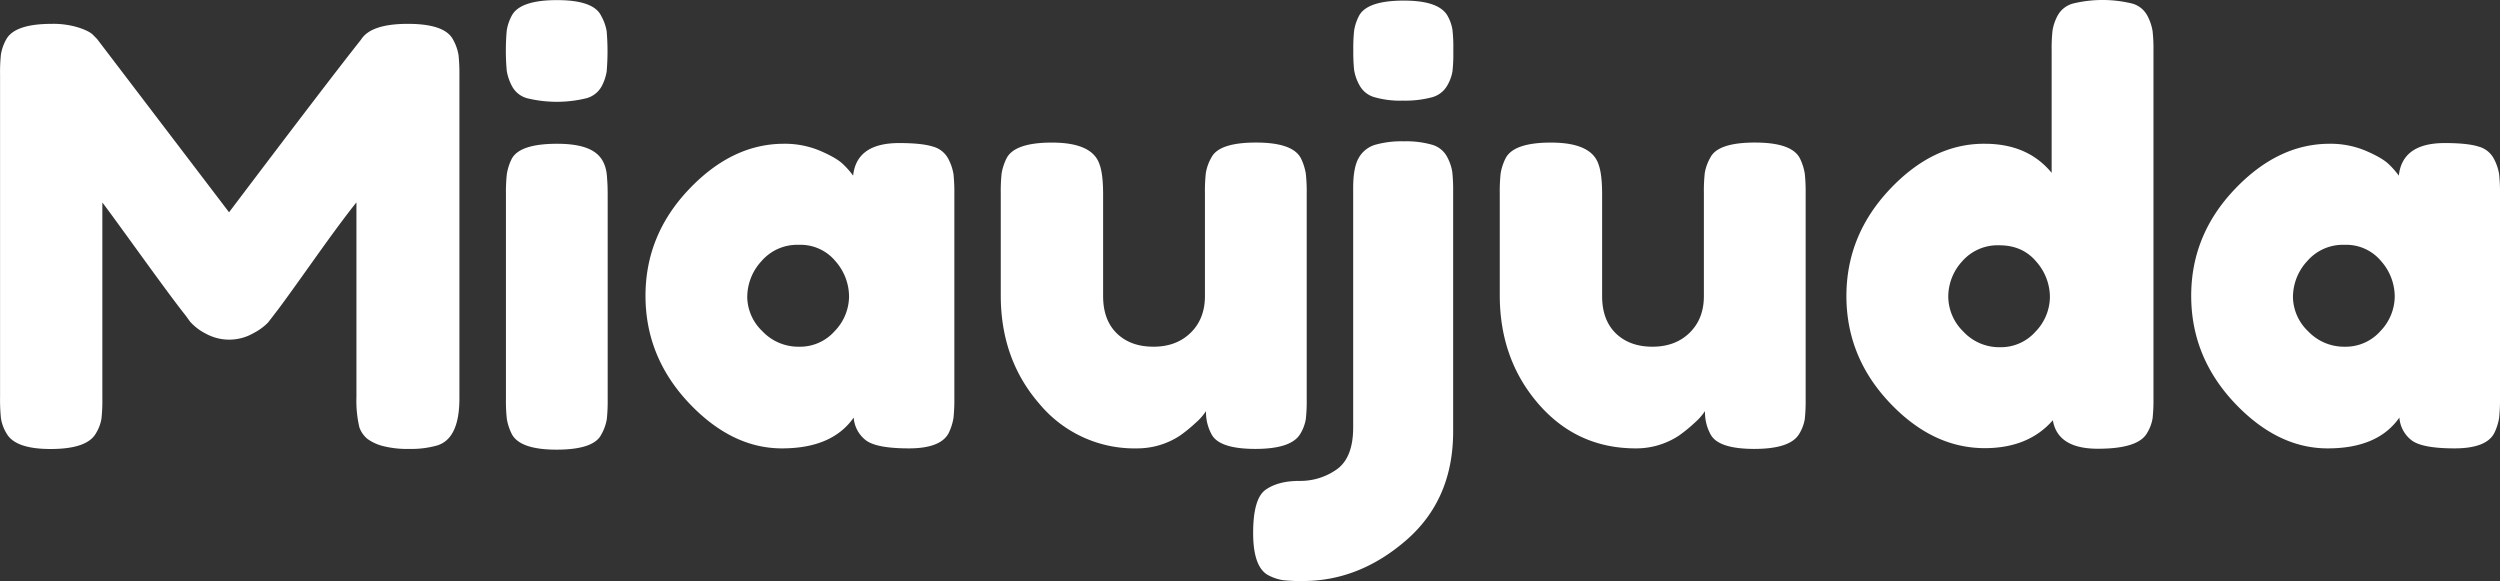 <svg id="Camada_1" data-name="Camada 1" xmlns="http://www.w3.org/2000/svg" viewBox="0 0 850 197.53"><rect x="0" y="0" width="850" height="197.53" fill="#333333" stroke="none"/><defs>
<style>.cls-1{fill:#FFFFFF;}.cls-2{fill:#FFFFFF;}.cls-3{fill:#FFFFFF;}</style>
</defs><title>MIAUJUDA</title>
<path class="cls-1" d="M452.62,450.57a16,16,0,0,1,1.88,5.34,62.32,62.32,0,0,1,.29,6.92V572.56q0,13.65-7.51,16a32.1,32.1,0,0,1-9.49,1.19,33.37,33.37,0,0,1-9.1-1,15.52,15.52,0,0,1-5.14-2.38,9,9,0,0,1-2.77-3.95,39.31,39.31,0,0,1-1-10.28V505.93q-4.95,6.13-14.44,19.48T393.3,542.12q-2.57,3.36-3.56,4.64a18.77,18.77,0,0,1-4.84,3.56,16.54,16.54,0,0,1-16.41.2,18.07,18.07,0,0,1-5.24-4l-1.59-2.18q-3.95-4.93-15.62-21.06t-12.65-17.3v66.63a56.91,56.91,0,0,1-.3,6.83,13.88,13.88,0,0,1-1.88,5q-3,5.34-15.42,5.34-12.06,0-15-5.34a13.84,13.84,0,0,1-1.88-5.14,61.88,61.88,0,0,1-.3-7.12V462.43a56.83,56.83,0,0,1,.3-6.82,15.62,15.62,0,0,1,1.88-5.24q3-5.14,15.42-5.14a29.06,29.06,0,0,1,9.19,1.29q3.86,1.28,5,2.66l1.19,1.19,44.88,58.92q33.61-44.49,44.89-58.72,3.36-5.34,15.91-5.34T452.62,450.57Z" transform="translate(-298.59 -437.12)"/>
<path class="cls-1" d="M503.14,466.49a8.39,8.39,0,0,1-5.24,4.05,42.49,42.49,0,0,1-20,0,8.24,8.24,0,0,1-5.24-4.15,16.8,16.8,0,0,1-1.78-5.24,77.78,77.78,0,0,1,0-13.65,15.84,15.84,0,0,1,1.68-5q2.76-5.34,15.42-5.34,12.45,0,15,5.34a16.07,16.07,0,0,1,1.88,5.24,80.46,80.46,0,0,1,0,13.65A16.26,16.26,0,0,1,503.14,466.49Zm-32.53,36.67a56.83,56.83,0,0,1,.3-6.82,17.94,17.94,0,0,1,1.68-5.24Q475.35,486,488,486q9.5,0,13.45,3.36,3.35,2.78,3.55,8.51c.13,1.31.2,3.23.2,5.73v69.2a59.3,59.3,0,0,1-.29,6.82,15.92,15.92,0,0,1-1.88,5.24Q500.46,590,487.81,590q-12.45,0-15.22-5.33a18,18,0,0,1-1.68-5.14,56.55,56.55,0,0,1-.3-6.93Z" transform="translate(-298.59 -437.12)"/>
<path class="cls-2" d="M588.65,496.84q1.19-11.07,15.62-11.08,7.71,0,11.47,1.19A8.33,8.33,0,0,1,621,491.1a17.06,17.06,0,0,1,1.78,5.24,59.54,59.54,0,0,1,.29,6.82v69.21a59.42,59.42,0,0,1-.29,6.82,18.47,18.47,0,0,1-1.68,5.24q-2.77,5.15-13.55,5.14T593.1,586.9a10.65,10.65,0,0,1-4.25-7.81q-7.32,10.49-24.42,10.48T532.69,574q-14.62-15.62-14.63-36.28t14.73-36.19Q547.52,486,565.12,486a30.85,30.85,0,0,1,12.26,2.37q5.54,2.39,7.71,4.45A27.56,27.56,0,0,1,588.65,496.84Zm-36,41.12a16.4,16.4,0,0,0,5.14,11.77A16.82,16.82,0,0,0,570.26,555a15.72,15.72,0,0,0,12.16-5.34,17.14,17.14,0,0,0,4.85-11.77,18.3,18.3,0,0,0-4.65-12,15.43,15.43,0,0,0-12.46-5.53,16,16,0,0,0-12.65,5.53A18,18,0,0,0,552.66,538Z" transform="translate(-298.59 -437.12)"/>
<path class="cls-2" d="M685.14,589.57A42,42,0,0,1,652,574.44q-13.15-15.12-13.15-36.87V503a59,59,0,0,1,.29-6.92,18.56,18.56,0,0,1,1.68-5.14q2.77-5.34,15.43-5.34,13.83,0,16.21,7.51,1.18,3.17,1.19,10.08v34.6q0,8.12,4.64,12.66T690.77,555q7.8,0,12.65-4.75t4.85-12.46v-35a56.72,56.72,0,0,1,.3-6.82,15.65,15.65,0,0,1,1.87-5.24q2.58-5.15,15.23-5.14,12.45,0,15.22,5.34a18.37,18.37,0,0,1,1.68,5.24,56.72,56.72,0,0,1,.3,6.82v70a54.41,54.41,0,0,1-.3,6.62,14.19,14.19,0,0,1-1.87,5q-3,5.13-15.23,5.14-12.06,0-14.83-4.75a15.68,15.68,0,0,1-2-8.1,19.92,19.92,0,0,1-3.55,4,50.19,50.19,0,0,1-5.34,4.35A26.43,26.43,0,0,1,685.14,589.57Z" transform="translate(-298.59 -437.12)"/>
<path class="cls-3" d="M766.1,486.36a32.71,32.71,0,0,1,9.79-1.19,31.76,31.76,0,0,1,9.69,1.19,8.33,8.33,0,0,1,5,4.05,16,16,0,0,1,1.78,5.14,56.83,56.83,0,0,1,.3,6.82v81.46q0,23.14-16,37t-35.19,13.84a54.45,54.45,0,0,1-6.73-.3,16.12,16.12,0,0,1-4.94-1.68q-5.15-2.76-5.14-14.43t4.25-14.63q4.26-3,11.47-3a21.41,21.41,0,0,0,12.75-3.95q5.54-4,5.54-14.24V501q0-6.92,1.88-10.18A9.53,9.53,0,0,1,766.1,486.36Zm19.18-16.12a35.29,35.29,0,0,1-9.79,1.09,31.34,31.34,0,0,1-9.68-1.19,8.32,8.32,0,0,1-5-4.05A15.93,15.93,0,0,1,759,461a59.42,59.42,0,0,1-.29-6.82,56.72,56.72,0,0,1,.29-6.72,16.44,16.44,0,0,1,1.68-5q2.77-5.13,15.23-5.14,11.86,0,14.83,5.14a14.41,14.41,0,0,1,1.68,4.75,51.89,51.89,0,0,1,.3,6.52v1.19a51.78,51.78,0,0,1-.3,6.52,14.24,14.24,0,0,1-1.88,4.95A8.46,8.46,0,0,1,785.28,470.24Z" transform="translate(-298.59 -437.12)"/>
<path class="cls-3" d="M854.78,589.57q-20,0-33.12-15.13t-13.15-36.87V503a56.36,56.36,0,0,1,.3-6.92,17.91,17.91,0,0,1,1.68-5.14q2.76-5.34,15.42-5.34,13.85,0,16.21,7.51,1.18,3.17,1.19,10.08v34.6q0,8.12,4.65,12.66c3.09,3,7.25,4.55,12.45,4.55s9.43-1.58,12.66-4.75,4.84-7.31,4.84-12.46v-35a56.72,56.72,0,0,1,.3-6.82,15.69,15.69,0,0,1,1.88-5.24q2.56-5.15,15.22-5.14,12.47,0,15.23,5.34a18.37,18.37,0,0,1,1.68,5.24,59.42,59.42,0,0,1,.29,6.82v70a57,57,0,0,1-.29,6.62,14.23,14.23,0,0,1-1.88,5q-3,5.13-15.23,5.14-12.06,0-14.82-4.75a15.68,15.68,0,0,1-2-8.1,20.4,20.4,0,0,1-3.56,4,50.19,50.19,0,0,1-5.34,4.35A26.41,26.41,0,0,1,854.78,589.57Z" transform="translate(-298.59 -437.12)"/>
<path class="cls-3" d="M998.22,442.36a8.43,8.43,0,0,1,5.24-4.05,42.53,42.53,0,0,1,20,0,8.31,8.31,0,0,1,5.23,4.15,16.8,16.8,0,0,1,1.78,5.24,56.83,56.83,0,0,1,.3,6.82v118a56.91,56.91,0,0,1-.3,6.83,13.88,13.88,0,0,1-1.88,5q-3,5.34-16.7,5.34t-15.33-9.69q-8.29,9.48-23.13,9.49-17.79,0-32.42-15.52t-14.64-36.19q0-20.65,14.73-36.28T973.41,486q14.63,0,22.74,9.89V454.33a56.91,56.91,0,0,1,.3-6.83A16,16,0,0,1,998.22,442.36ZM966.1,549.83a16.62,16.62,0,0,0,12.45,5.34,15.72,15.72,0,0,0,12.16-5.34,17.14,17.14,0,0,0,4.85-11.77,18.25,18.25,0,0,0-4.65-12q-4.65-5.54-12.56-5.54A16,16,0,0,0,965.7,526,17.82,17.82,0,0,0,961,538,16.75,16.75,0,0,0,966.1,549.83Z" transform="translate(-298.59 -437.12)"/>
<path class="cls-3" d="M1114.19,496.84q1.18-11.07,15.62-11.08,7.71,0,11.47,1.19a8.28,8.28,0,0,1,5.23,4.15,16.8,16.8,0,0,1,1.78,5.24,56.83,56.83,0,0,1,.3,6.82v69.21a56.72,56.72,0,0,1-.3,6.82,18.15,18.15,0,0,1-1.68,5.24q-2.76,5.15-13.54,5.14t-14.43-2.67a10.69,10.69,0,0,1-4.26-7.81q-7.31,10.49-24.41,10.48T1058.23,574q-14.62-15.62-14.63-36.28t14.73-36.19Q1073.06,486,1090.66,486a30.85,30.85,0,0,1,12.26,2.37q5.53,2.39,7.71,4.45A28.16,28.16,0,0,1,1114.19,496.84Zm-36,41.12a16.4,16.4,0,0,0,5.14,11.77A16.82,16.82,0,0,0,1095.8,555a15.74,15.74,0,0,0,12.16-5.34,17.13,17.13,0,0,0,4.84-11.77,18.29,18.29,0,0,0-4.64-12,15.43,15.43,0,0,0-12.46-5.53,16,16,0,0,0-12.65,5.53A18,18,0,0,0,1078.2,538Z" transform="translate(-298.59 -437.12)"/>
</svg>